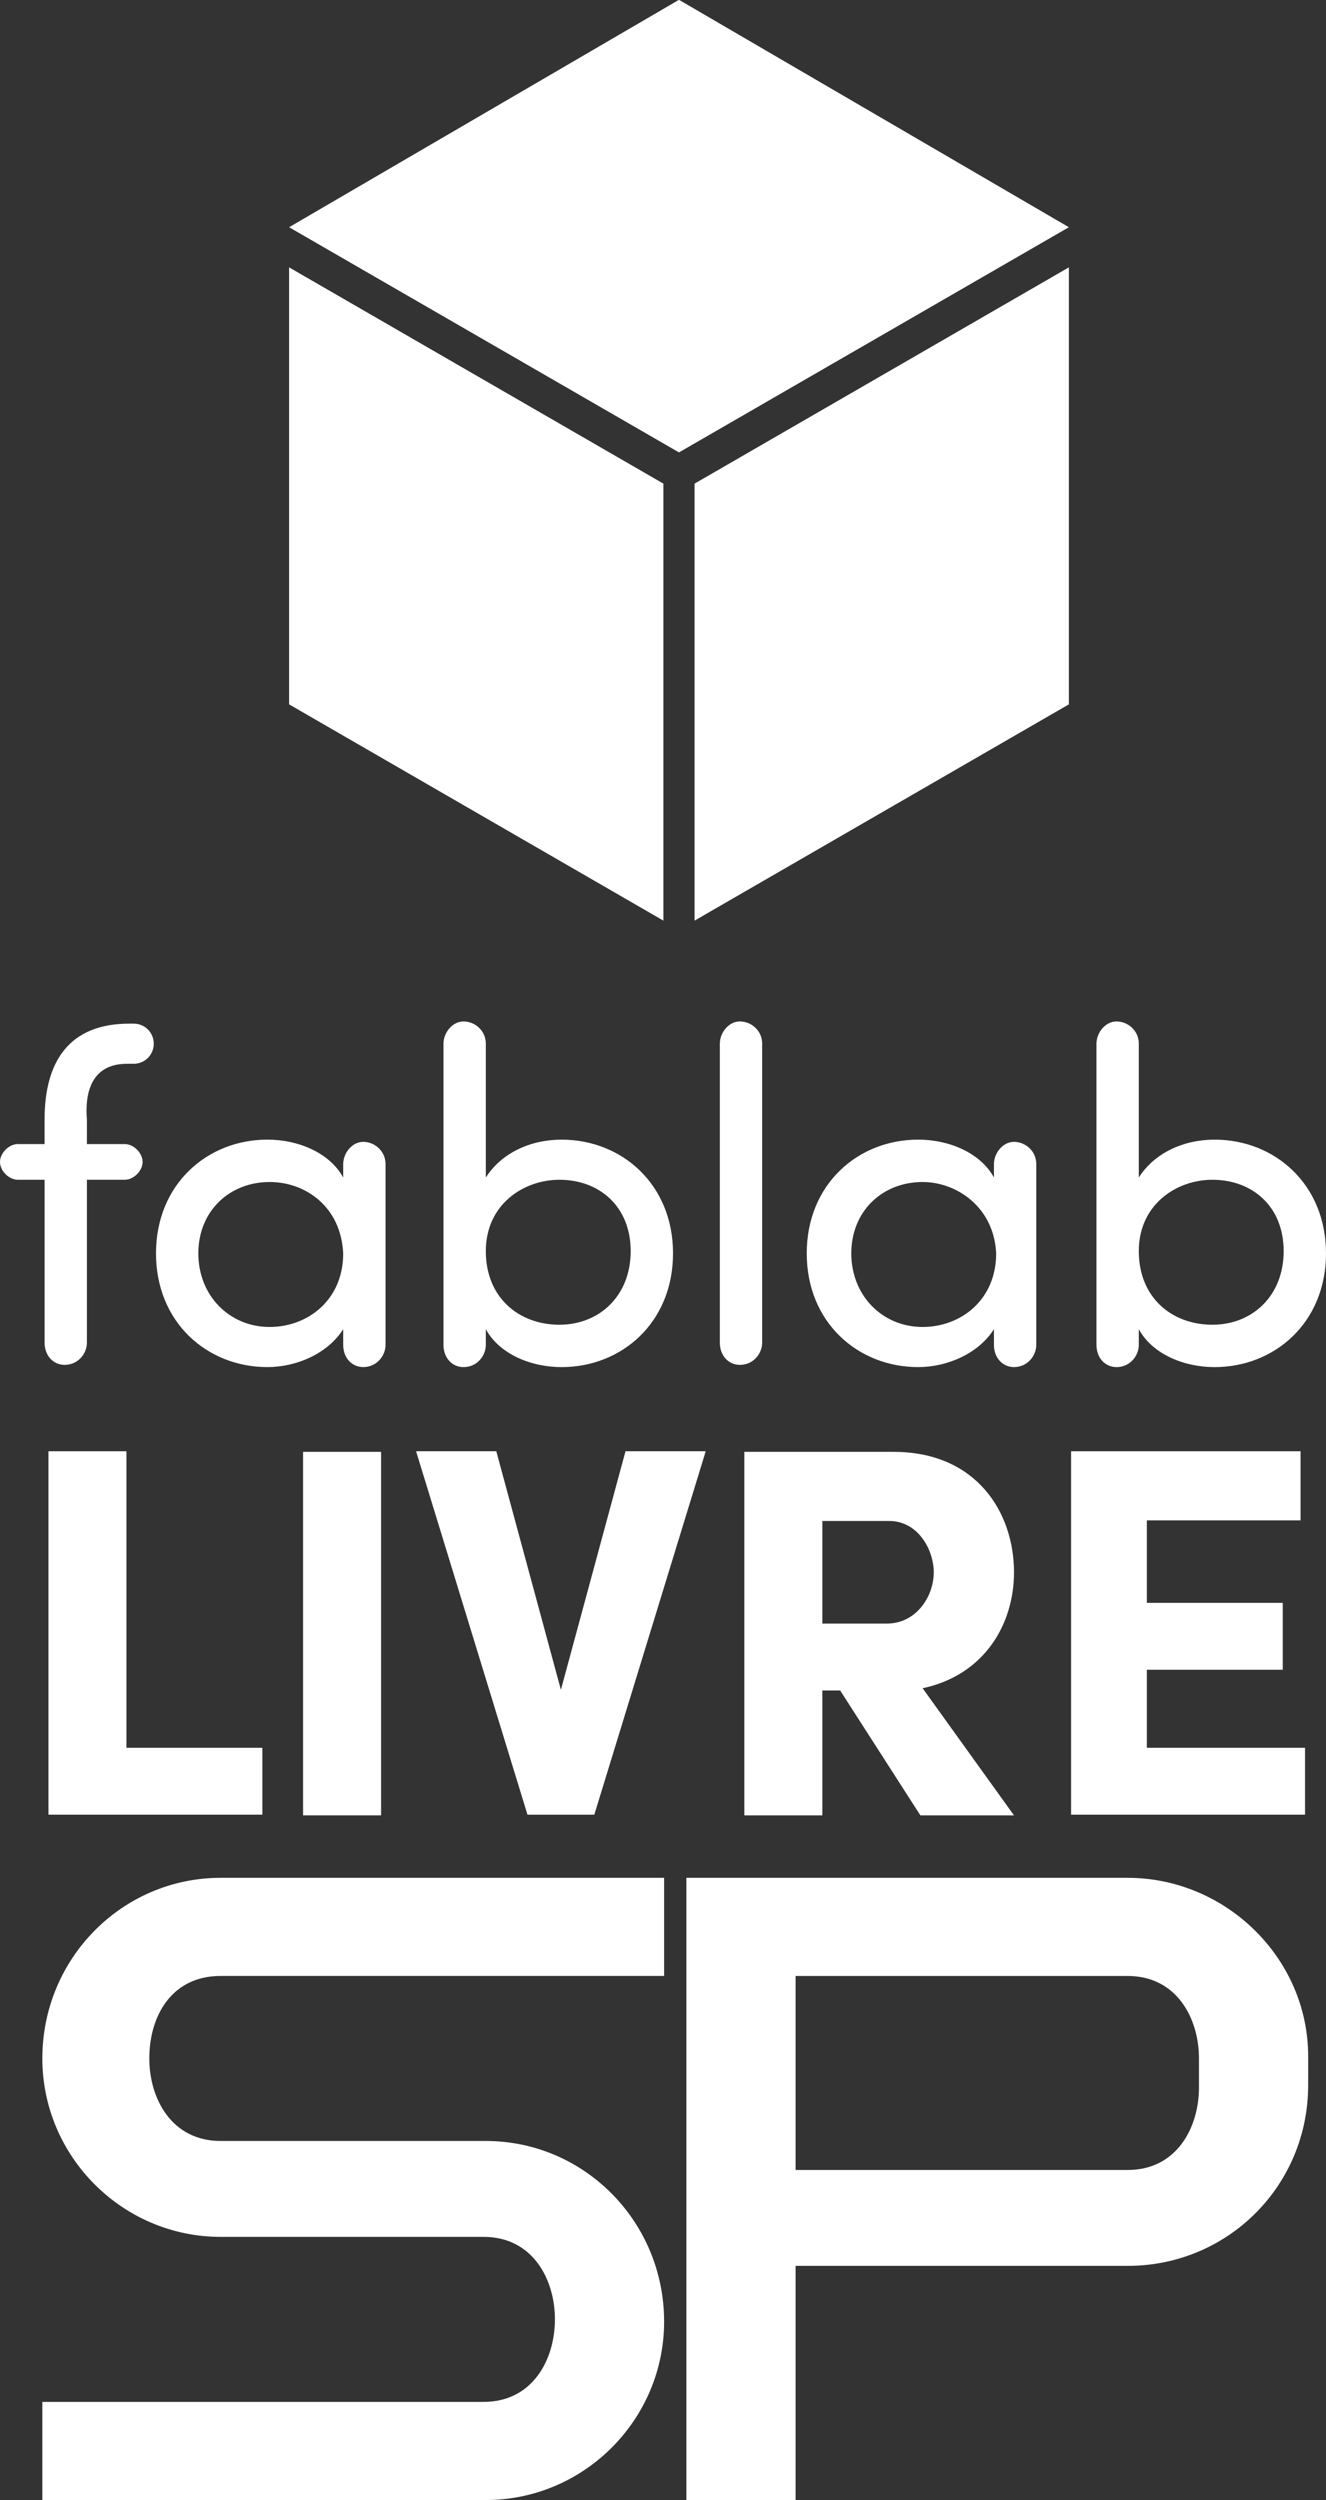 <?xml version="1.0" encoding="UTF-8" standalone="no"?>
<!-- Created with Inkscape (http://www.inkscape.org/) -->

<svg
   xmlns:dc="http://purl.org/dc/elements/1.1/"
   xmlns:cc="http://creativecommons.org/ns#"
   xmlns:rdf="http://www.w3.org/1999/02/22-rdf-syntax-ns#"
   xmlns:svg="http://www.w3.org/2000/svg"
   xmlns="http://www.w3.org/2000/svg"
   xmlns:sodipodi="http://sodipodi.sourceforge.net/DTD/sodipodi-0.dtd"
   xmlns:inkscape="http://www.inkscape.org/namespaces/inkscape"
   width="85.764"
   height="161.582"
   viewBox="0 0 85.764 161.582"
   id="svg2"
   version="1.1"
   inkscape:version="0.91 r13725"
   sodipodi:docname="fablablivresp.svg">
  <rect x="0" y="0" width="85.764" height="161.582" fill="#333333" stroke="none"/>
  <defs
     id="defs4" />
  <sodipodi:namedview
     id="base"
     pagecolor="#ffffff"
     bordercolor="#666666"
     borderopacity="1.0"
     inkscape:pageopacity="0.0"
     inkscape:pageshadow="2"
     inkscape:zoom="0.58059858"
     inkscape:cx="372.04724"
     inkscape:cy="526.1811"
     inkscape:document-units="px"
     inkscape:current-layer="layer1"
     showgrid="false"
     inkscape:window-width="1314"
     inkscape:window-height="744"
     inkscape:window-x="52"
     inkscape:window-y="24"
     inkscape:window-maximized="1"
     units="px" />
  <g
     inkscape:label="Layer 1"
     inkscape:groupmode="layer"
     id="layer1"
     transform="translate(0,-890.78)">
    <flowRoot
       xml:space="preserve"
       id="flowRoot3346"
       style="font-style:normal;font-weight:normal;font-size:40px;line-height:125%;font-family:sans-serif;letter-spacing:0px;word-spacing:0px;fill:#ffffff;fill-opacity:1;stroke:none;stroke-width:1px;stroke-linecap:butt;stroke-linejoin:miter;stroke-opacity:1;"
       transform="translate(-604.649,-433.958)"><flowRegion
         id="flowRegion3348"><rect
           id="rect3350"
           width="77.143"
           height="114.286"
           x="-482.857"
           y="735.219"
           style="fill:#ffffff;" /></flowRegion><flowPara
         id="flowPara3352" /></flowRoot>    <path
       id="path7650"
       d="m 5.622,977.553 c 0,0.721 -0.577,1.441 -1.441,1.441 -0.721,0 -1.297,-0.577 -1.297,-1.441 l 0,-10.522 -1.73,0 C 0.577,967.031 0,966.454 0,965.878 0,965.301 0.577,964.724 1.153,964.724 l 1.73,0 0,-1.586 c 0,-3.748 1.586,-6.198 5.477,-6.198 l 0.288,0 c 0.721,0 1.297,0.577 1.297,1.297 0,0.721 -0.577,1.297 -1.297,1.297 l -0.432,0 c -2.306,0 -2.739,1.874 -2.595,3.604 l 0,1.586 2.45,0 c 0.577,0 1.153,0.577 1.153,1.153 0,0.577 -0.577,1.153 -1.153,1.153 l -2.45,0 0,10.522 z"
       class="st0"
       inkscape:connector-curvature="0"
       style="fill:#ffffff" />
    <path
       id="path7652"
       d="m 17.441,967.175 c -2.595,0 -4.613,1.874 -4.613,4.613 0,2.739 2.018,4.757 4.613,4.757 2.45,0 4.757,-1.73 4.757,-4.757 -0.144,-3.027 -2.45,-4.613 -4.757,-4.613 m 4.757,9.513 c -1.009,1.586 -3.027,2.45 -4.901,2.45 -3.892,0 -7.207,-2.883 -7.207,-7.351 0,-4.468 3.315,-7.351 7.207,-7.351 2.018,0 4.036,0.865 4.901,2.45 l 0,-0.865 c 0,-0.721 0.577,-1.441 1.297,-1.441 0.721,0 1.441,0.577 1.441,1.441 l 0,11.675 c 0,0.721 -0.577,1.441 -1.441,1.441 -0.721,0 -1.297,-0.577 -1.297,-1.441 l 0,-1.009 z"
       class="st0"
       inkscape:connector-curvature="0"
       style="fill:#ffffff" />
    <path
       id="path7654"
       d="m 36.179,976.4 c 2.595,0 4.613,-1.874 4.613,-4.757 0,-2.883 -2.018,-4.613 -4.613,-4.613 -2.306,0 -4.757,1.586 -4.757,4.613 0,3.027 2.162,4.757 4.757,4.757 m -4.757,-9.513 c 1.009,-1.586 2.883,-2.45 4.901,-2.45 3.892,0 7.207,2.883 7.207,7.351 0,4.468 -3.315,7.351 -7.207,7.351 -2.018,0 -4.036,-0.865 -4.901,-2.45 l 0,1.009 c 0,0.721 -0.577,1.441 -1.441,1.441 -0.721,0 -1.297,-0.577 -1.297,-1.441 l 0,-19.459 c 0,-0.721 0.577,-1.441 1.297,-1.441 0.721,0 1.441,0.577 1.441,1.441 l 0,8.648 z"
       class="st0"
       inkscape:connector-curvature="0"
       style="fill:#ffffff" />
    <path
       id="path7656"
       d="m 49.296,977.553 c 0,0.721 -0.577,1.441 -1.441,1.441 -0.721,0 -1.297,-0.577 -1.297,-1.441 l 0,-19.315 c 0,-0.721 0.577,-1.441 1.297,-1.441 0.721,0 1.441,0.577 1.441,1.441 l 0,19.315 z"
       class="st0"
       inkscape:connector-curvature="0"
       style="fill:#ffffff" />
    <path
       id="path7658"
       d="m 59.674,967.175 c -2.595,0 -4.613,1.874 -4.613,4.613 0,2.739 2.018,4.757 4.613,4.757 2.45,0 4.757,-1.73 4.757,-4.757 -0.144,-3.027 -2.595,-4.613 -4.757,-4.613 m 4.613,9.513 c -1.009,1.586 -3.027,2.45 -4.901,2.45 -3.892,0 -7.207,-2.883 -7.207,-7.351 0,-4.468 3.315,-7.351 7.207,-7.351 2.018,0 4.036,0.865 4.901,2.45 l 0,-0.865 c 0,-0.721 0.577,-1.441 1.297,-1.441 0.721,0 1.441,0.577 1.441,1.441 l 0,11.675 c 0,0.721 -0.577,1.441 -1.441,1.441 -0.721,0 -1.297,-0.577 -1.297,-1.441 l 0,-1.009 z"
       class="st0"
       inkscape:connector-curvature="0"
       style="fill:#ffffff" />
    <path
       id="path7660"
       d="m 78.413,976.4 c 2.595,0 4.613,-1.874 4.613,-4.757 0,-2.883 -2.018,-4.613 -4.613,-4.613 -2.306,0 -4.757,1.586 -4.757,4.613 0,3.027 2.162,4.757 4.757,4.757 m -4.757,-9.513 c 1.009,-1.586 2.883,-2.45 4.901,-2.45 3.892,0 7.207,2.883 7.207,7.351 0,4.468 -3.315,7.351 -7.207,7.351 -2.018,0 -4.036,-0.865 -4.901,-2.45 l 0,1.009 c 0,0.721 -0.577,1.441 -1.441,1.441 -0.721,0 -1.297,-0.577 -1.297,-1.441 l 0,-19.459 c 0,-0.721 0.577,-1.441 1.297,-1.441 0.721,0 1.441,0.577 1.441,1.441 l 0,8.648 z"
       class="st0"
       inkscape:connector-curvature="0"
       style="fill:#ffffff" />
    <polygon
       id="polygon7662"
       points="97.8,111.4 88.2,111.4 88.2,95.1 91.7,95.1 91.7,108.4 97.8,108.4 "
       class="st1"
       style="fill:#ffffff"
       transform="matrix(1.441,0,0,1.441,-123.961,847.538)" />
    <rect
       id="rect7664"
       height="23.495"
       width="5.045"
       class="st1"
       y="984.616"
       x="19.603"
       style="fill:#ffffff" />
    <polygon
       id="polygon7666"
       points="104.7,95.1 108.3,95.1 111.2,105.8 114.1,95.1 117.7,95.1 112.7,111.4 109.7,111.4 "
       class="st1"
       style="fill:#ffffff"
       transform="matrix(1.441,0,0,1.441,-123.961,847.538)" />
    <path
       id="path7668"
       d="m 53.188,989.084 0,6.63 4.18,0 c 1.874,0 3.027,-1.73 3.027,-3.315 0,-1.441 -1.009,-3.315 -2.883,-3.315 l -4.324,0 z m 12.396,19.027 -6.054,0 -5.189,-8.072 -1.153,0 0,8.072 -5.045,0 0,-23.495 9.657,0 c 5.333,0 7.784,3.892 7.784,7.784 0,3.315 -1.874,6.63 -5.91,7.495 l 5.91,8.216 z"
       class="st1"
       inkscape:connector-curvature="0"
       style="fill:#ffffff" />
    <polygon
       id="polygon7670"
       points="144.6,111.4 134.1,111.4 134.1,95.1 144.4,95.1 144.4,98.2 137.5,98.2 137.5,101.9 143.6,101.9 143.6,104.9 137.5,104.9 137.5,108.4 144.6,108.4 "
       class="st1"
       style="fill:#ffffff"
       transform="matrix(1.441,0,0,1.441,-123.961,847.538)" />
    <path
       id="path7672"
       d="m 2.739,1023.822 c 0,6.342 5.189,11.531 11.531,11.531 l 17.009,0 c 3.171,0 4.613,2.739 4.613,5.333 0,2.595 -1.441,5.333 -4.613,5.333 l -28.54,0 0,6.342 28.684,0 c 6.342,0 11.531,-5.189 11.531,-11.531 0,-6.486 -5.189,-11.675 -11.531,-11.675 l -17.153,0 c -3.171,0 -4.613,-2.739 -4.613,-5.333 0,-2.739 1.441,-5.333 4.613,-5.333 l 28.684,0 0,-6.342 -28.684,0 c -6.342,0 -11.531,5.189 -11.531,11.675"
       class="st0"
       inkscape:connector-curvature="0"
       style="fill:#ffffff" />
    <path
       id="path7674"
       d="m 72.935,1012.147 -28.54,0 0,40.215 7.063,0 0,-15.135 21.477,0 c 6.486,0 11.675,-5.189 11.675,-11.675 l 0,-1.874 c 0,-6.342 -5.333,-11.531 -11.675,-11.531 m 0,18.883 -21.477,0 0,-12.54 21.477,0 c 3.171,0 4.613,2.739 4.613,5.333 l 0,1.874 c 0,2.595 -1.441,5.333 -4.613,5.333"
       class="st0"
       inkscape:connector-curvature="0"
       style="fill:#ffffff" />
    <polygon
       id="polygon7676"
       points="99,40.2 116.5,50.3 134,40.2 116.5,30 "
       class="st1"
       style="fill:#ffffff"
       transform="matrix(1.441,0,0,1.441,-123.961,847.538)" />
    <polygon
       id="polygon7678"
       points="99,61.6 115.8,71.3 115.8,51.7 99,42 "
       class="st1"
       style="fill:#ffffff"
       transform="matrix(1.441,0,0,1.441,-123.961,847.538)" />
    <polygon
       id="polygon7680"
       points="134,61.6 117.2,71.3 117.2,51.7 134,42 "
       class="st1"
       style="fill:#ffffff"
       transform="matrix(1.441,0,0,1.441,-123.961,847.538)" />
  </g>
  <style
     type="text/css"
     id="style7646">
	.st0{fill:#AE0000;}
	.st1{fill:#071224;}
	.st2{fill-rule:evenodd;clip-rule:evenodd;}
	.st3{stroke:#13007C;stroke-width:0.216;stroke-miterlimit:22.926;}
	.st4{fill-rule:evenodd;clip-rule:evenodd;fill:#008837;}
	.st5{fill-rule:evenodd;clip-rule:evenodd;fill:#FF0000;}
	.st6{fill-rule:evenodd;clip-rule:evenodd;fill:#CCCCCC;}
	.st7{fill-rule:evenodd;clip-rule:evenodd;fill:#FFFFFF;}
	.st8{fill-rule:evenodd;clip-rule:evenodd;fill:#FFD900;}
	.st9{fill:none;stroke:#13007C;stroke-width:0.216;stroke-miterlimit:22.926;}
	.st10{fill:#333333;}
	.st11{fill-rule:evenodd;clip-rule:evenodd;fill:#FFF232;}
	.st12{fill-rule:evenodd;clip-rule:evenodd;fill:#01A0C5;}
	.st13{fill-rule:evenodd;clip-rule:evenodd;fill:#0D2580;}
</style>
</svg>

